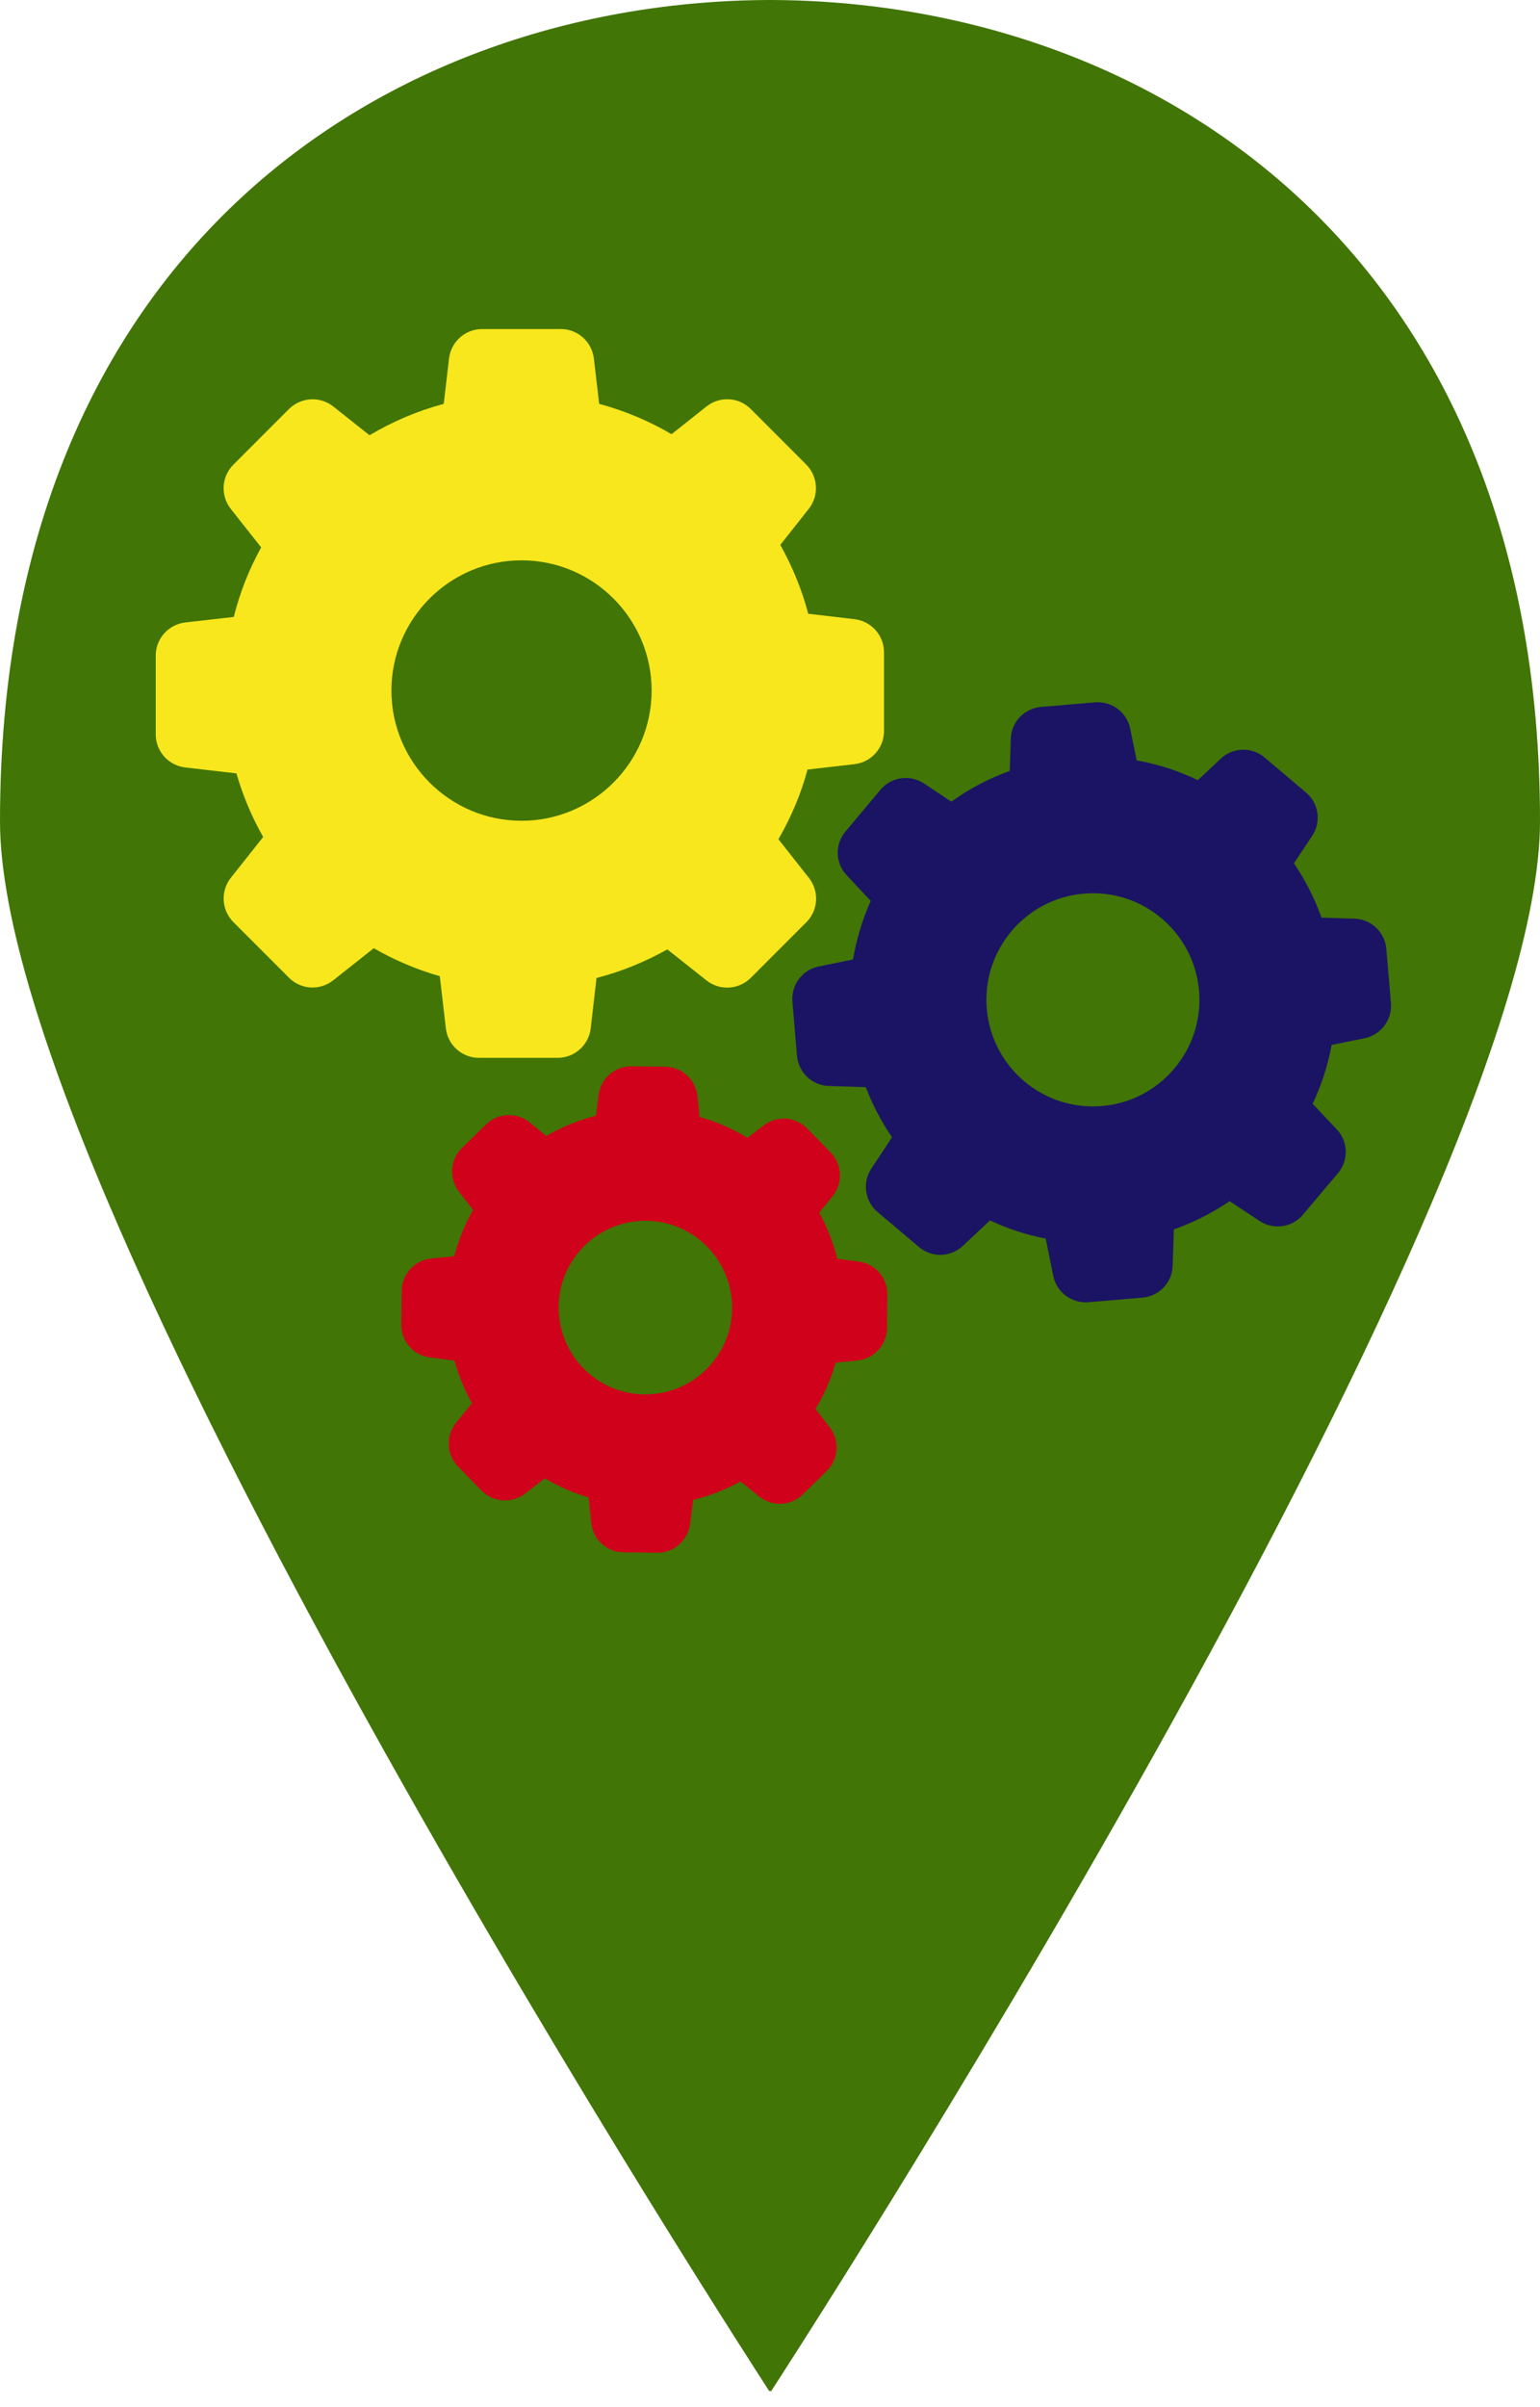 <?xml version="1.0" encoding="UTF-8"?>
<svg width="89px" height="139px" viewBox="0 0 89 139" version="1.1" xmlns="http://www.w3.org/2000/svg" xmlns:xlink="http://www.w3.org/1999/xlink">
    <!-- Generator: Sketch 50.2 (55047) - http://www.bohemiancoding.com/sketch -->
    <title>jobs</title>
    <desc>Created with Sketch.</desc>
    <defs></defs>
    <g id="Page-1" stroke="none" stroke-width="1" fill="none" fill-rule="evenodd">
        <g id="jobs" fill-rule="nonzero">
            <path d="M44.5,138.016 C44.5,138.041 44.551,138.092 44.551,138.092 C44.551,138.092 89,69.845 89,47.418 C89,14.41 66.471,0.051 44.5,0 C22.529,0.051 0,14.41 0,47.418 C0,69.845 44.475,138.092 44.475,138.092 C44.475,138.092 44.5,138.016 44.5,138.016 Z" fill="#417505"></path>
            <g id="60473" transform="translate(9, 19)">
                <path d="M4.662,25.657 C5.035,26.937 5.553,28.171 6.209,29.329 L4.342,31.683 C3.733,32.452 3.801,33.549 4.487,34.243 L7.702,37.457 C8.395,38.151 9.492,38.211 10.261,37.602 L12.6,35.751 C13.804,36.444 15.083,36.985 16.417,37.366 L16.767,40.375 C16.881,41.35 17.704,42.081 18.679,42.081 L23.227,42.081 C24.202,42.081 25.025,41.35 25.139,40.375 L25.474,37.472 C26.906,37.099 28.278,36.543 29.565,35.819 L31.828,37.61 C32.597,38.219 33.694,38.15 34.387,37.465 L37.602,34.25 C38.295,33.557 38.356,32.46 37.747,31.691 L35.987,29.458 C36.718,28.194 37.29,26.846 37.67,25.436 L40.382,25.124 C41.358,25.01 42.089,24.187 42.089,23.212 L42.089,18.664 C42.089,17.689 41.358,16.866 40.382,16.752 L37.709,16.439 C37.343,15.045 36.794,13.712 36.094,12.463 L37.739,10.383 C38.349,9.614 38.28,8.517 37.594,7.824 L34.387,4.616 C33.694,3.923 32.597,3.862 31.828,4.472 L29.809,6.071 C28.499,5.302 27.097,4.715 25.627,4.319 L25.322,1.706 C25.208,0.731 24.385,0 23.41,0 L18.862,0 C17.887,0 17.064,0.731 16.95,1.706 L16.645,4.319 C15.137,4.723 13.697,5.333 12.356,6.132 L10.261,4.472 C9.492,3.862 8.395,3.931 7.702,4.616 L4.487,7.831 C3.794,8.524 3.733,9.621 4.342,10.391 L6.094,12.608 C5.393,13.872 4.86,15.221 4.51,16.622 L1.706,16.942 C0.731,17.057 0,17.879 0,18.854 L0,23.402 C0,24.377 0.731,25.2 1.706,25.314 L4.662,25.657 Z M21.14,13.354 C25.284,13.354 28.659,16.729 28.659,20.873 C28.659,25.017 25.284,28.392 21.14,28.392 C16.996,28.392 13.621,25.017 13.621,20.873 C13.621,16.729 16.995,13.354 21.14,13.354 Z" id="Shape" fill="#F8E71C"></path>
                <path d="M66.48,26.764 L64.081,24.737 C63.342,24.113 62.252,24.143 61.552,24.806 L60.226,26.048 C59.106,25.507 57.918,25.126 56.691,24.905 L56.318,23.077 C56.128,22.132 55.252,21.477 54.292,21.553 L51.161,21.82 C50.201,21.903 49.447,22.688 49.416,23.656 L49.356,25.514 C48.152,25.949 47.017,26.543 45.981,27.289 L44.396,26.238 C43.589,25.705 42.515,25.857 41.89,26.596 L39.864,29.011 C39.239,29.75 39.269,30.839 39.932,31.54 L41.319,33.018 C40.839,34.1 40.496,35.235 40.298,36.4 L38.317,36.804 C37.372,36.994 36.717,37.87 36.794,38.83 L37.06,41.961 C37.144,42.921 37.929,43.675 38.896,43.706 L41.037,43.774 C41.425,44.795 41.936,45.763 42.553,46.669 L41.357,48.475 C40.823,49.282 40.976,50.356 41.715,50.981 L44.114,53.007 C44.853,53.632 45.943,53.601 46.644,52.939 L48.213,51.468 C49.241,51.948 50.323,52.306 51.435,52.52 L51.869,54.668 C52.06,55.613 52.936,56.268 53.896,56.192 L57.027,55.925 C57.987,55.841 58.741,55.057 58.771,54.089 L58.84,51.986 C59.983,51.583 61.064,51.034 62.062,50.356 L63.791,51.499 C64.599,52.032 65.673,51.88 66.298,51.141 L68.324,48.741 C68.949,48.002 68.918,46.913 68.256,46.212 L66.861,44.734 C67.372,43.653 67.745,42.51 67.958,41.337 L69.863,40.948 C70.807,40.758 71.463,39.882 71.386,38.922 L71.12,35.791 C71.036,34.831 70.251,34.077 69.284,34.046 L67.372,33.985 C66.976,32.873 66.442,31.822 65.78,30.847 L66.823,29.277 C67.372,28.47 67.219,27.388 66.48,26.764 Z M54.68,44.864 C51.298,45.153 48.312,42.632 48.03,39.249 C47.74,35.867 50.262,32.881 53.644,32.599 C57.027,32.309 60.013,34.831 60.295,38.213 C60.584,41.596 58.063,44.582 54.68,44.864 Z" id="Shape" fill="#1B1464"></path>
                <path d="M15.919,53.668 C14.959,53.767 14.22,54.574 14.213,55.542 L14.19,57.469 C14.174,58.437 14.891,59.26 15.85,59.382 L17.267,59.564 C17.503,60.425 17.839,61.248 18.273,62.025 L17.359,63.152 C16.749,63.906 16.795,64.988 17.473,65.682 L18.821,67.06 C19.499,67.754 20.581,67.83 21.351,67.236 L22.486,66.36 C23.285,66.832 24.131,67.205 25.015,67.464 L25.167,68.927 C25.266,69.887 26.074,70.626 27.041,70.633 L28.968,70.656 C29.936,70.671 30.759,69.955 30.881,68.995 L31.056,67.609 C32.016,67.373 32.93,67.015 33.798,66.542 L34.865,67.403 C35.619,68.013 36.701,67.967 37.394,67.289 L38.773,65.941 C39.466,65.263 39.542,64.181 38.948,63.411 L38.133,62.352 C38.636,61.514 39.024,60.623 39.291,59.686 L40.555,59.557 C41.515,59.458 42.254,58.65 42.262,57.683 L42.285,55.755 C42.3,54.788 41.584,53.965 40.624,53.843 L39.39,53.683 C39.154,52.754 38.803,51.855 38.346,51.017 L39.116,50.072 C39.725,49.318 39.679,48.236 39.001,47.543 L37.653,46.164 C36.975,45.471 35.893,45.395 35.124,45.989 L34.202,46.698 C33.334,46.172 32.404,45.768 31.429,45.494 L31.307,44.298 C31.208,43.338 30.401,42.599 29.433,42.591 L27.506,42.569 C26.538,42.553 25.716,43.269 25.594,44.229 L25.441,45.418 C24.436,45.677 23.468,46.073 22.569,46.591 L21.617,45.814 C20.863,45.204 19.781,45.25 19.088,45.928 L17.701,47.284 C17.008,47.962 16.932,49.044 17.526,49.813 L18.341,50.865 C17.869,51.703 17.496,52.594 17.252,53.531 L15.919,53.668 Z M28.359,51.489 C31.124,51.52 33.341,53.798 33.311,56.563 C33.28,59.328 31.002,61.545 28.237,61.514 C25.472,61.484 23.255,59.206 23.285,56.441 C23.316,53.676 25.594,51.459 28.359,51.489 Z" id="Shape" fill="#D0021B"></path>
            </g>
        </g>
    </g>
</svg>